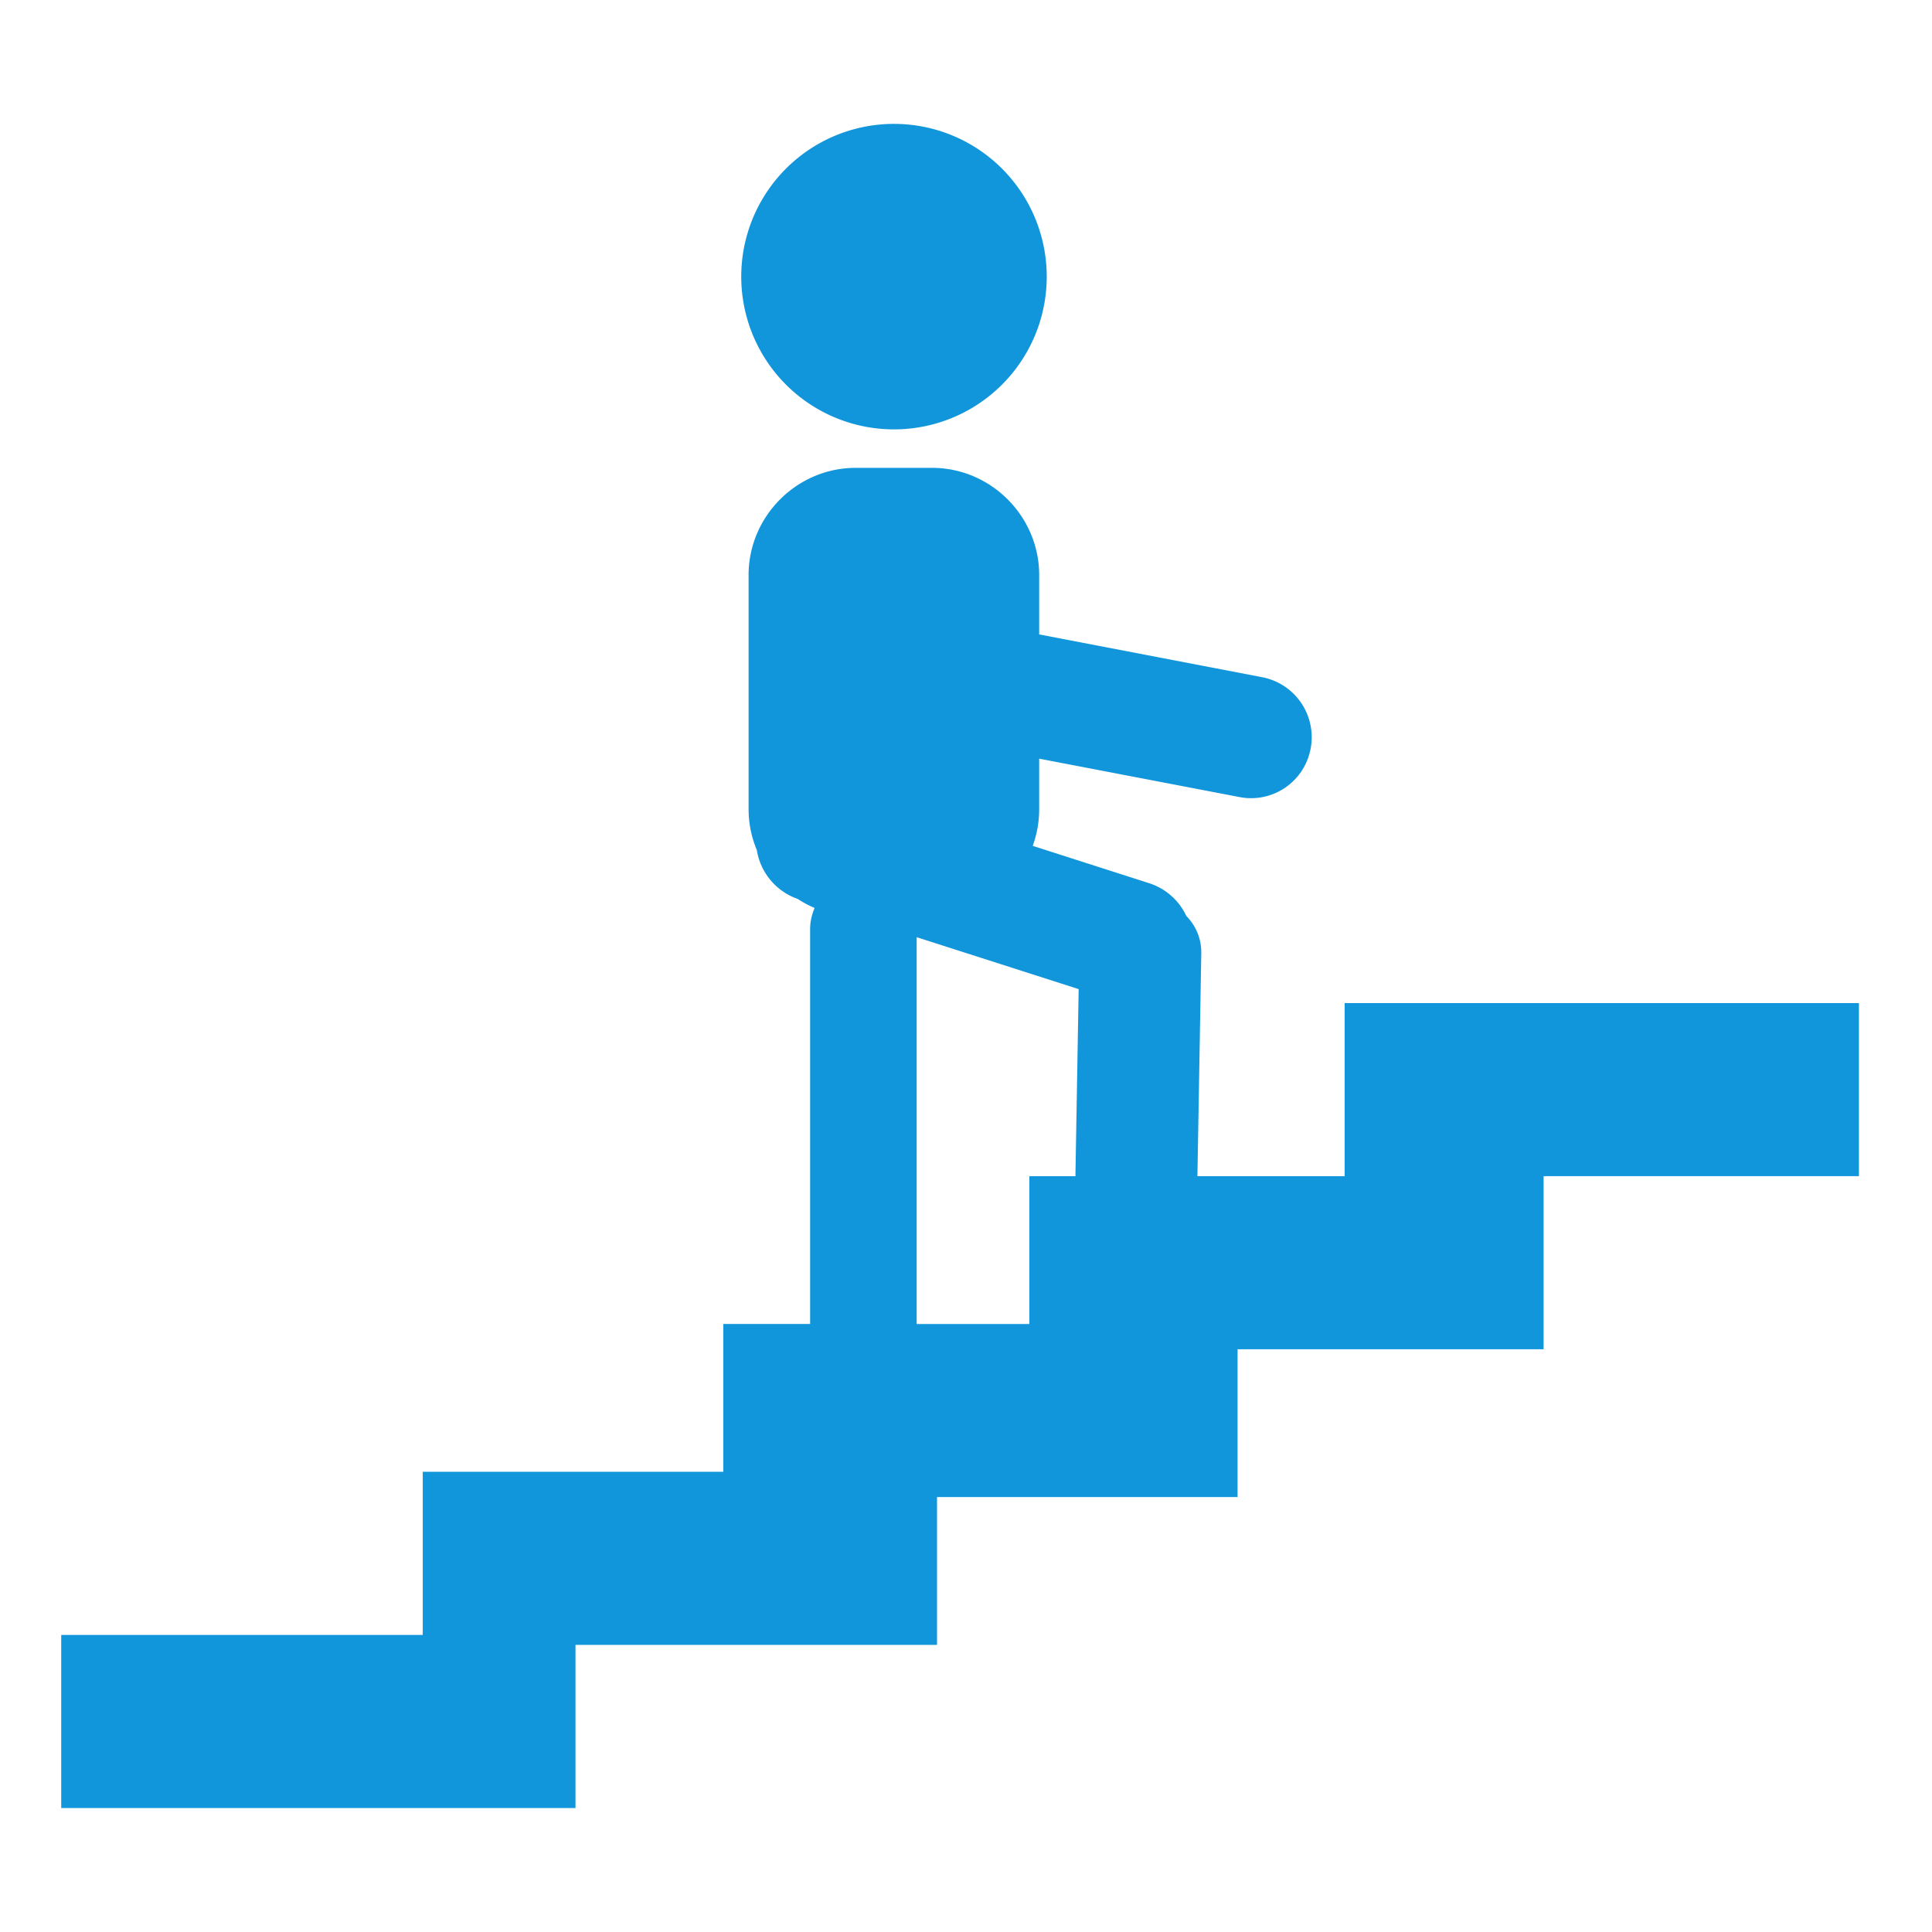 <?xml version="1.0" standalone="no"?><!DOCTYPE svg PUBLIC "-//W3C//DTD SVG 1.1//EN" "http://www.w3.org/Graphics/SVG/1.1/DTD/svg11.dtd"><svg t="1749520541422" class="icon" viewBox="0 0 1024 1024" version="1.1" xmlns="http://www.w3.org/2000/svg" p-id="9907" xmlns:xlink="http://www.w3.org/1999/xlink" width="200" height="200"><path d="M712.704 531.68v91.744h-78.048l2.048-118.24a27.392 27.392 0 0 0-7.936-19.712 32.8 32.8 0 0 0-19.456-17.28l-61.952-19.872a56.64 56.64 0 0 0 3.424-19.456v-26.752l106.016 20.32a32.096 32.096 0 0 0 37.856-25.632 32.384 32.384 0 0 0-25.632-37.856l-118.24-22.688v-31.488c0-31.168-25.632-56.8-56.768-56.8h-40.48c-31.168 0-56.768 25.632-56.768 56.8v124.064c0 7.648 1.536 14.976 4.352 21.664 1.792 11.584 9.888 21.824 21.6 25.92 2.848 1.856 5.888 3.488 9.056 4.832a28.16 28.16 0 0 0-2.4 11.392v207.936l0.032 1.152H383.36v78.336H224.064v86.496H32.448v91.744h272.576v-86.496h191.616v-78.336h159.296v-78.336h162.208v-91.744h167.136v-91.744h-272.608z m-226.848 168.928v-203.872l85.856 27.52-1.696 98.016v1.152h-24.448v78.336h-59.712v-1.152zM432 215.936a80.96 80.96 0 1 0 80.96-140.192 80.96 80.96 0 0 0-80.96 140.192z" p-id="9908" fill="#1296db"></path></svg>